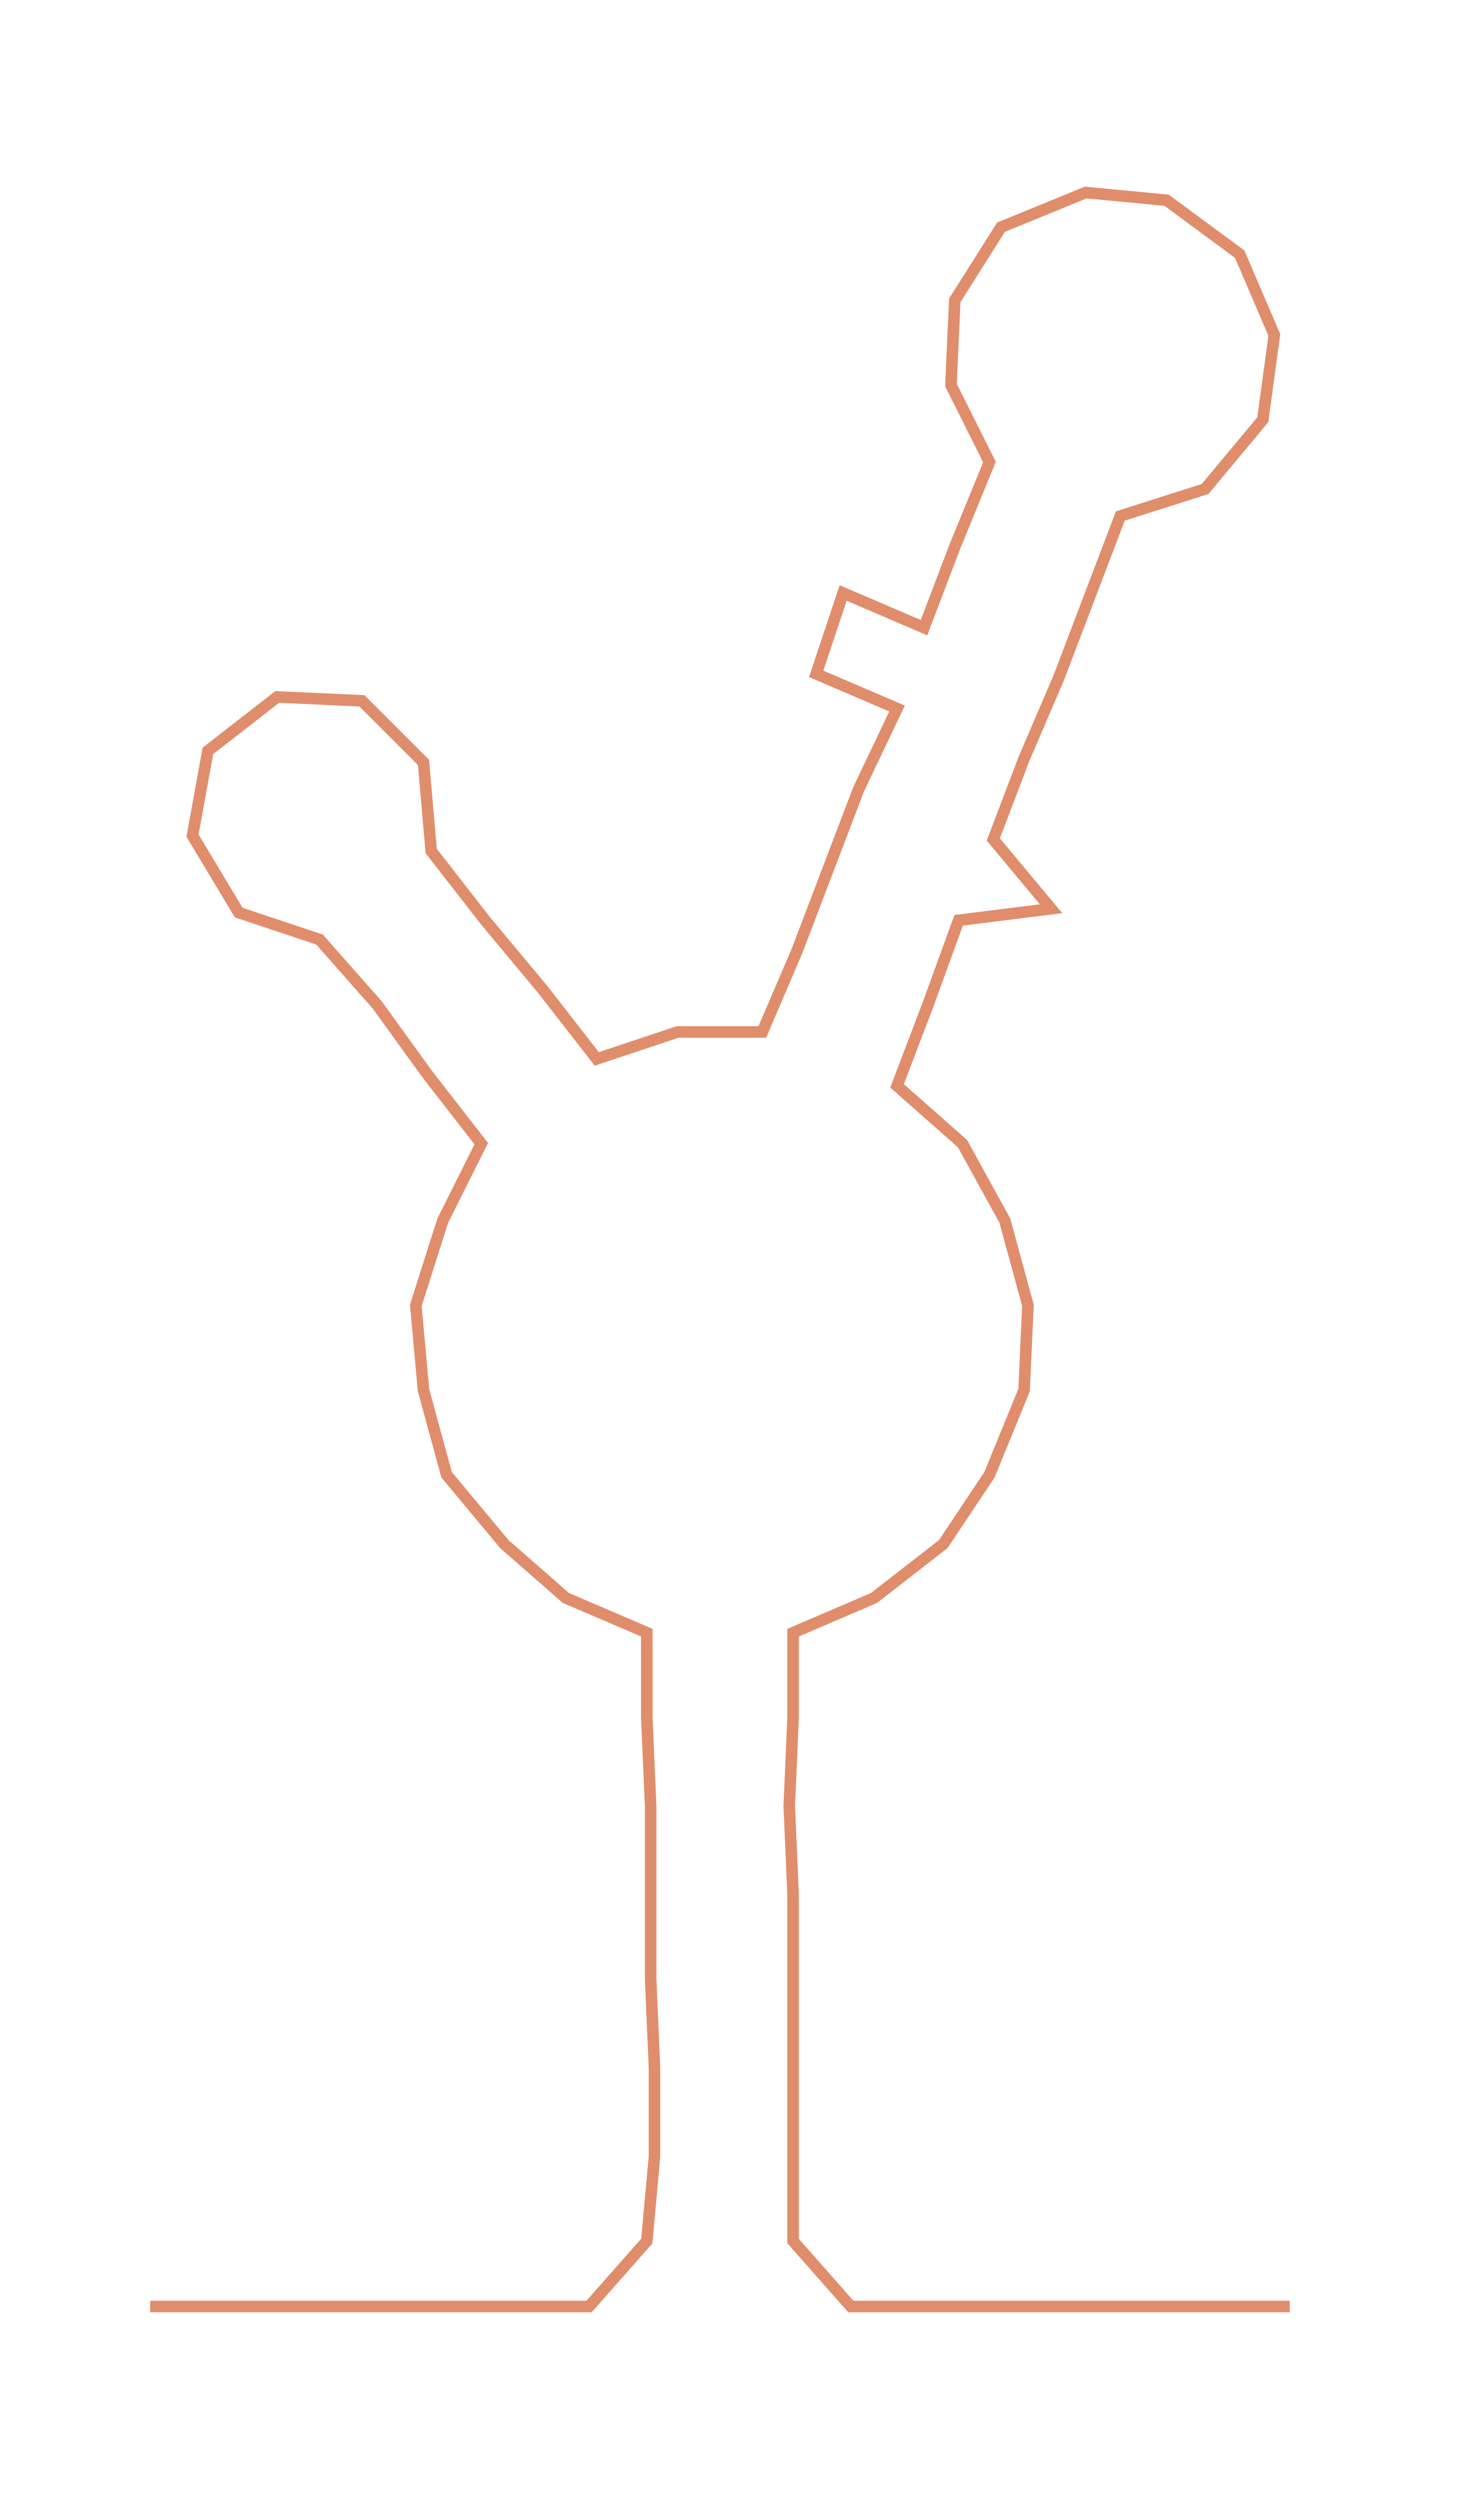 <ns0:svg xmlns:ns0="http://www.w3.org/2000/svg" width="176.413px" height="300px" viewBox="0 0 381.82 649.307"><ns0:path style="stroke:#e08d6c;stroke-width:3px;fill:none;" d="M39 599 L39 599 L62 599 L84 599 L107 599 L130 599 L153 599 L168 582 L170 560 L170 537 L169 514 L169 492 L169 469 L168 446 L168 424 L147 415 L131 401 L116 383 L110 361 L108 339 L115 317 L125 297 L111 279 L98 261 L83 244 L62 237 L50 217 L54 195 L72 181 L94 182 L110 198 L112 221 L126 239 L141 257 L155 275 L176 268 L198 268 L207 247 L215 226 L223 205 L233 184 L212 175 L219 154 L240 163 L248 142 L257 120 L247 100 L248 78 L260 59 L282 50 L303 52 L322 66 L331 87 L328 109 L313 127 L291 134 L283 155 L275 176 L266 197 L258 218 L273 236 L249 239 L241 261 L233 282 L250 297 L261 317 L267 339 L266 361 L257 383 L245 401 L227 415 L206 424 L206 446 L205 469 L206 492 L206 514 L206 537 L206 560 L206 582 L221 599 L244 599 L267 599 L290 599 L312 599 L335 599" /></ns0:svg>